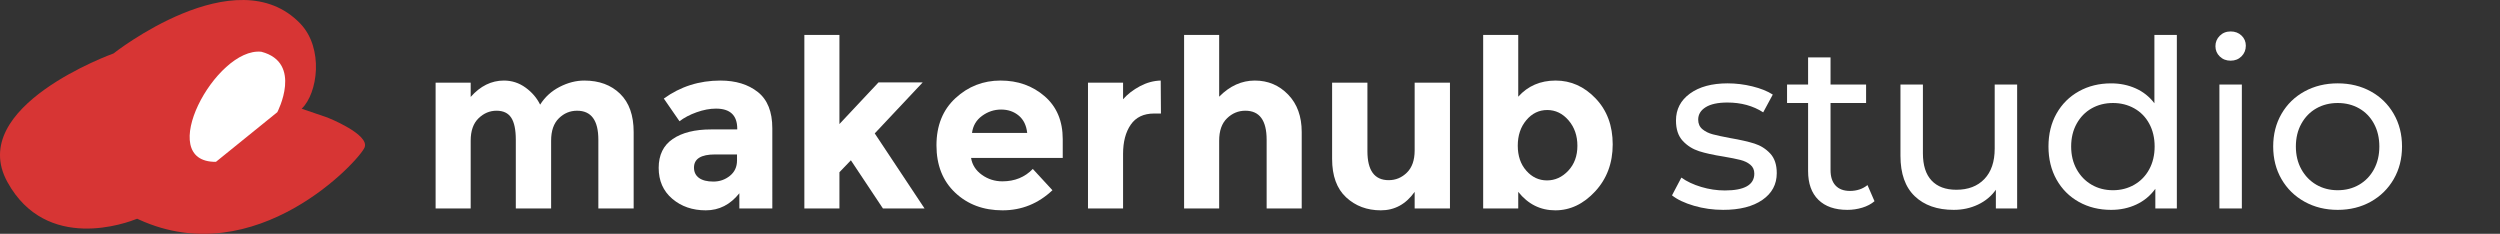 <?xml version="1.0" encoding="utf-8"?>
<!-- Generator: Adobe Illustrator 23.0.3, SVG Export Plug-In . SVG Version: 6.00 Build 0)  -->
<svg version="1.1" id="Ebene_2" xmlns="http://www.w3.org/2000/svg" xmlns:xlink="http://www.w3.org/1999/xlink" x="0px" y="0px"
	 viewBox="0 0 1069.15 100" style="enable-background:new 0 0 1069.15 100;" xml:space="preserve">
<rect x="0" y="0" width="1069.15" height="100" fill="#333333" stroke="none"/>
<style type="text/css">
	.st0{fill:#FFFFFF;}
	.st1{fill:#D73534;}
</style>
<g>
	<path class="st0" d="M235.69,60.15v29h-15.1v-29.4c0-4.27-0.65-7.4-1.95-9.4c-1.3-2-3.4-3-6.3-3s-5.47,1.08-7.7,3.25
		c-2.23,2.17-3.35,5.35-3.35,9.55v29h-15v-53.8h15v6.1c4.13-4.67,8.87-7,14.2-7c3.4,0,6.48,1,9.25,3c2.77,2,4.85,4.43,6.25,7.3
		c2.07-3.27,4.85-5.8,8.35-7.6s7.02-2.7,10.55-2.7c6.33,0,11.43,1.88,15.3,5.65c3.87,3.77,5.8,9.22,5.8,16.35v32.7h-15.1v-29.4
		c0-8.27-3.03-12.4-9.1-12.4c-3,0-5.6,1.08-7.8,3.25C236.79,52.77,235.69,55.95,235.69,60.15z"/>
	<path class="st0" d="M330.29,89.15h-14.1v-6.5c-3.87,4.87-8.65,7.3-14.35,7.3c-5.7,0-10.48-1.65-14.35-4.95
		c-3.87-3.3-5.8-7.7-5.8-13.2s2-9.62,6-12.35c4-2.73,9.47-4.1,16.4-4.1h11.2v-0.3c0-5.73-3.03-8.6-9.1-8.6
		c-2.6,0-5.35,0.52-8.25,1.55c-2.9,1.03-5.35,2.32-7.35,3.85l-6.7-9.7c7.07-5.13,15.13-7.7,24.2-7.7c6.53,0,11.87,1.63,16,4.9
		c4.13,3.27,6.2,8.43,6.2,15.5V89.15z M315.19,68.65v-2.6h-9.4c-6,0-9,1.87-9,5.6c0,1.93,0.72,3.42,2.15,4.45
		c1.43,1.03,3.48,1.55,6.15,1.55c2.67,0,5.02-0.82,7.05-2.45C314.17,73.57,315.19,71.38,315.19,68.65z"/>
	<path class="st0" d="M358.99,89.15h-15v-74.2h15v38.1l16.7-17.8h18.9l-20.5,21.8l21.3,32.1h-17.8l-13.7-20.6l-4.9,5.1V89.15z"/>
	<path class="st0" d="M450.09,81.35c-6.07,5.73-13.19,8.6-21.35,8.6c-8.17,0-14.92-2.52-20.25-7.55c-5.33-5.03-8-11.78-8-20.25
		c0-8.47,2.72-15.2,8.15-20.2c5.43-5,11.85-7.5,19.25-7.5c7.4,0,13.68,2.23,18.85,6.7c5.17,4.47,7.75,10.6,7.75,18.4v8h-39.2
		c0.47,2.93,2,5.33,4.6,7.2c2.6,1.87,5.53,2.8,8.8,2.8c5.27,0,9.6-1.77,13-5.3L450.09,81.35z M435.69,49.45
		c-2.07-1.73-4.58-2.6-7.55-2.6s-5.68,0.9-8.15,2.7c-2.47,1.8-3.9,4.23-4.3,7.3h23.6C438.95,53.65,437.75,51.18,435.69,49.45z"/>
	<path class="st0" d="M493.59,48.55c-4.47,0-7.8,1.58-10,4.75c-2.2,3.17-3.3,7.35-3.3,12.55v23.3h-15v-53.8h15v7.1
		c1.93-2.2,4.35-4.07,7.25-5.6c2.9-1.53,5.85-2.33,8.85-2.4l0.1,14.1H493.59z"/>
	<path class="st0" d="M521.39,60.15v29h-15v-74.2h15v26.4c4.53-4.6,9.62-6.9,15.25-6.9c5.63,0,10.38,2,14.25,6
		c3.87,4,5.8,9.33,5.8,16v32.7h-15v-29.4c0-8.27-3.04-12.4-9.1-12.4c-3,0-5.62,1.08-7.85,3.25
		C522.5,52.77,521.39,55.95,521.39,60.15z"/>
	<path class="st0" d="M604.99,64.35v-29h15.1v53.8h-15.1v-7.1c-3.73,5.27-8.55,7.9-14.45,7.9c-5.9,0-10.85-1.85-14.85-5.55
		s-6-9.18-6-16.45v-32.6h15.1v29.3c0,8.27,3.03,12.4,9.1,12.4c3,0,5.6-1.08,7.8-3.25C603.89,71.63,604.99,68.48,604.99,64.35z"/>
	<path class="st0" d="M665.29,34.45c6.53,0,12.23,2.55,17.1,7.65c4.87,5.1,7.3,11.65,7.3,19.65s-2.5,14.7-7.5,20.1
		c-5,5.4-10.68,8.1-17.05,8.1c-6.37,0-11.65-2.63-15.85-7.9v7.1h-15v-74.2h15v26.4C653.42,36.75,658.75,34.45,665.29,34.45z
		 M649.09,62.3c0,4.37,1.21,7.93,3.65,10.7c2.43,2.77,5.38,4.15,8.85,4.15c3.46,0,6.5-1.38,9.1-4.15c2.6-2.77,3.9-6.32,3.9-10.65
		c0-4.33-1.27-7.97-3.8-10.9c-2.53-2.93-5.57-4.4-9.1-4.4c-3.53,0-6.52,1.45-8.95,4.35C650.3,54.3,649.09,57.93,649.09,62.3z"/>
</g>
<g>
	<path class="st0" d="M724.45,88c-4-1.17-7.13-2.65-9.4-4.45l4-7.6c2.33,1.67,5.17,3,8.5,4c3.33,1,6.7,1.5,10.1,1.5
		c8.4,0,12.6-2.4,12.6-7.2c0-1.6-0.57-2.87-1.7-3.8c-1.13-0.93-2.55-1.62-4.25-2.05c-1.7-0.43-4.12-0.92-7.25-1.45
		c-4.27-0.67-7.75-1.43-10.45-2.3c-2.7-0.87-5.02-2.33-6.95-4.4c-1.93-2.07-2.9-4.97-2.9-8.7c0-4.8,2-8.65,6-11.55
		c4-2.9,9.37-4.35,16.1-4.35c3.53,0,7.07,0.43,10.6,1.3c3.53,0.87,6.43,2.03,8.7,3.5l-4.1,7.6c-4.33-2.8-9.43-4.2-15.3-4.2
		c-4.07,0-7.17,0.67-9.3,2c-2.13,1.33-3.2,3.1-3.2,5.3c0,1.73,0.6,3.1,1.8,4.1s2.68,1.73,4.45,2.2c1.77,0.47,4.25,1,7.45,1.6
		c4.27,0.73,7.72,1.52,10.35,2.35c2.63,0.83,4.88,2.25,6.75,4.25c1.87,2,2.8,4.8,2.8,8.4c0,4.8-2.05,8.62-6.15,11.45
		c-4.1,2.83-9.68,4.25-16.75,4.25C732.62,89.75,728.45,89.17,724.45,88z"/>
	<path class="st0" d="M801.65,86.05c-1.4,1.2-3.13,2.12-5.2,2.75c-2.07,0.63-4.2,0.95-6.4,0.95c-5.33,0-9.47-1.43-12.4-4.3
		c-2.93-2.87-4.4-6.97-4.4-12.3v-29.1h-9v-7.9h9v-11.6h9.6v11.6h15.2v7.9h-15.2v28.7c0,2.87,0.72,5.07,2.15,6.6
		c1.43,1.53,3.48,2.3,6.15,2.3c2.93,0,5.43-0.83,7.5-2.5L801.65,86.05z"/>
	<path class="st0" d="M862.65,36.15v53h-9.1v-8c-1.93,2.73-4.48,4.85-7.65,6.35c-3.17,1.5-6.62,2.25-10.35,2.25
		c-7.07,0-12.63-1.95-16.7-5.85c-4.07-3.9-6.1-9.65-6.1-17.25v-30.5h9.6v29.4c0,5.13,1.23,9.02,3.7,11.65
		c2.47,2.63,6,3.95,10.6,3.95c5.07,0,9.07-1.53,12-4.6c2.93-3.07,4.4-7.4,4.4-13v-27.4H862.65z"/>
	<path class="st0" d="M930.95,14.95v74.2h-9.2v-8.4c-2.13,2.93-4.83,5.17-8.1,6.7c-3.27,1.53-6.87,2.3-10.8,2.3
		c-5.13,0-9.73-1.13-13.8-3.4c-4.07-2.27-7.25-5.45-9.55-9.55c-2.3-4.1-3.45-8.82-3.45-14.15c0-5.33,1.15-10.03,3.45-14.1
		c2.3-4.07,5.48-7.23,9.55-9.5c4.07-2.27,8.67-3.4,13.8-3.4c3.8,0,7.3,0.72,10.5,2.15c3.2,1.43,5.87,3.55,8,6.35v-29.2H930.95z
		 M912.75,79c2.73-1.57,4.87-3.77,6.4-6.6c1.53-2.83,2.3-6.08,2.3-9.75c0-3.67-0.77-6.92-2.3-9.75c-1.53-2.83-3.67-5.02-6.4-6.55
		c-2.73-1.53-5.77-2.3-9.1-2.3c-3.4,0-6.45,0.77-9.15,2.3c-2.7,1.53-4.83,3.72-6.4,6.55c-1.57,2.83-2.35,6.08-2.35,9.75
		c0,3.67,0.78,6.92,2.35,9.75c1.57,2.83,3.7,5.03,6.4,6.6c2.7,1.57,5.75,2.35,9.15,2.35C906.98,81.35,910.01,80.57,912.75,79z"/>
	<path class="st0" d="M949.3,24.15c-1.23-1.2-1.85-2.67-1.85-4.4c0-1.73,0.62-3.22,1.85-4.45c1.23-1.23,2.78-1.85,4.65-1.85
		c1.87,0,3.42,0.58,4.65,1.75c1.23,1.17,1.85,2.62,1.85,4.35c0,1.8-0.62,3.32-1.85,4.55c-1.23,1.23-2.78,1.85-4.65,1.85
		C952.08,25.95,950.53,25.35,949.3,24.15z M949.15,36.15h9.6v53h-9.6V36.15z"/>
	<path class="st0" d="M985.55,86.25c-4.2-2.33-7.48-5.55-9.85-9.65c-2.37-4.1-3.55-8.75-3.55-13.95s1.18-9.85,3.55-13.95
		c2.37-4.1,5.65-7.3,9.85-9.6c4.2-2.3,8.93-3.45,14.2-3.45c5.27,0,9.98,1.15,14.15,3.45c4.17,2.3,7.43,5.5,9.8,9.6
		c2.37,4.1,3.55,8.75,3.55,13.95s-1.18,9.85-3.55,13.95c-2.37,4.1-5.63,7.32-9.8,9.65c-4.17,2.33-8.88,3.5-14.15,3.5
		C994.48,89.75,989.75,88.58,985.55,86.25z M1008.9,79c2.7-1.57,4.82-3.77,6.35-6.6c1.53-2.83,2.3-6.08,2.3-9.75
		c0-3.67-0.77-6.92-2.3-9.75c-1.53-2.83-3.65-5.02-6.35-6.55c-2.7-1.53-5.75-2.3-9.15-2.3c-3.4,0-6.45,0.77-9.15,2.3
		c-2.7,1.53-4.83,3.72-6.4,6.55c-1.57,2.83-2.35,6.08-2.35,9.75c0,3.67,0.78,6.92,2.35,9.75c1.57,2.83,3.7,5.03,6.4,6.6
		c2.7,1.57,5.75,2.35,9.15,2.35C1003.15,81.35,1006.2,80.57,1008.9,79z"/>
</g>
<g>
	<path class="st1" d="M140.03,50.26l-11.02-3.76c6.89-6.55,9.57-25.86-0.62-36.45C100.9-18.51,48.53,22.87,48.53,22.87
		s-63.19,22.6-45.36,54.98c16.73,30.39,51.32,17.39,55.49,15.69c0.29,0.14,0.58,0.27,0.88,0.41c49.87,22.7,94.18-25.31,96.39-30.92
		S140.03,50.26,140.03,50.26z"/>
	<path class="st0" d="M92.35,69.21l26.25-21.24c0,0,11.06-21.16-6.84-25.84C92.22,20.09,65.72,69.46,92.35,69.21z"/>
</g>
<g>
</g>
<g>
</g>
<g>
</g>
<g>
</g>
<g>
</g>
<g>
</g>
<g>
</g>
<g>
</g>
<g>
</g>
<g>
</g>
<g>
</g>
<g>
</g>
<g>
</g>
<g>
</g>
<g>
</g>
</svg>
